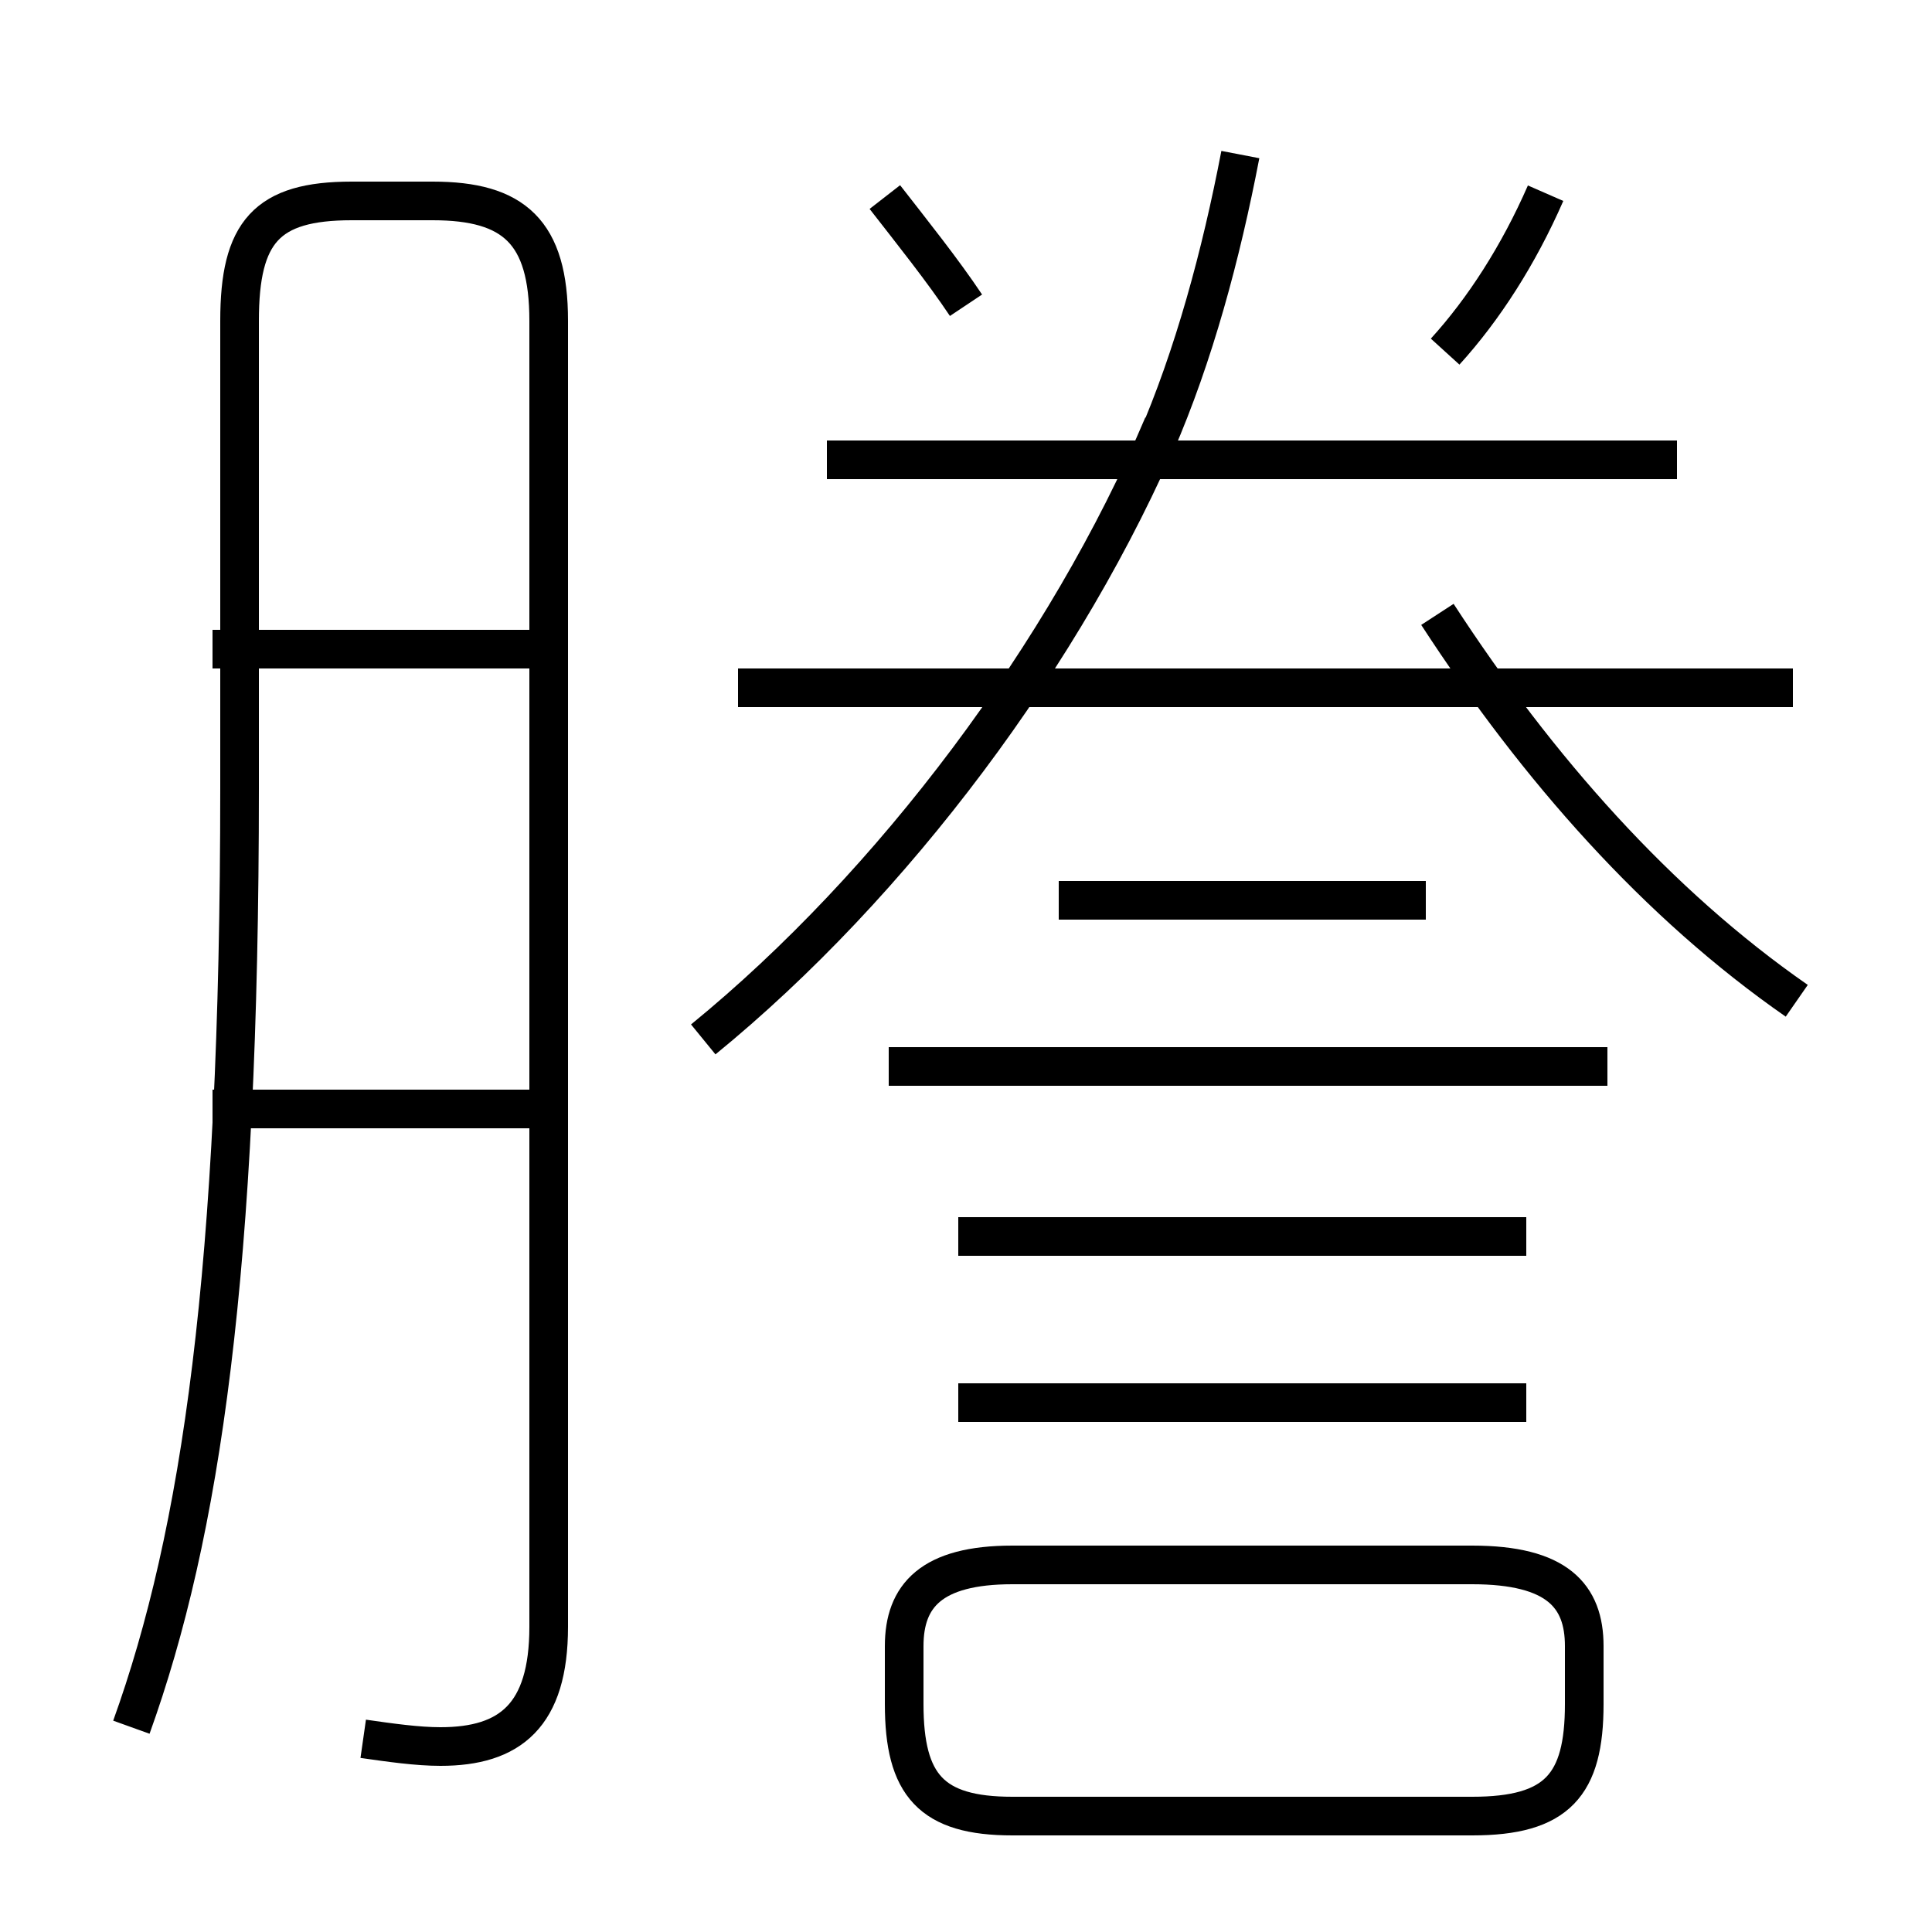 <?xml version='1.0' encoding='utf8'?>
<svg viewBox="0.0 -6.0 50.0 50.0" version="1.1" xmlns="http://www.w3.org/2000/svg">
<rect x="0.0" y="-6.0" width="50.0" height="50.0" fill="#808080" stroke="none"/>
<rect x="-1000" y="-1000" width="2000" height="2000" stroke="white" fill="white"/>
<g style="fill:white;stroke:#000000;  stroke-width:1">
<path d="M 9.4 1.0 C 10.1 1.1 10.8 1.2 11.4 1.2 C 13.2 1.2 14.2 0.4 14.2 -1.9 L 14.2 -35.7 C 14.2 -38.0 13.3 -38.8 11.2 -38.8 L 9.1 -38.8 C 6.9 -38.8 6.2 -38.0 6.2 -35.7 L 6.2 -23.6 C 6.2 -11.1 5.2 -4.3 3.4 0.7 M 13.8 -15.3 L 5.5 -15.3 M 26.2 3.0 L 38.1 3.0 C 40.3 3.0 41.0 2.2 41.0 0.1 L 41.0 -1.4 C 41.0 -2.7 40.3 -3.5 38.1 -3.5 L 26.2 -3.5 C 24.1 -3.5 23.4 -2.7 23.4 -1.4 L 23.4 0.1 C 23.4 2.2 24.1 3.0 26.2 3.0 Z M 13.8 -27.2 L 5.5 -27.2 M 39.5 -7.7 L 24.8 -7.7 M 39.5 -12.0 L 24.8 -12.0 M 18.2 -17.1 C 23.1 -21.1 27.6 -27.1 30.1 -33.0 M 41.6 -16.4 L 23.0 -16.4 M 36.9 -20.7 L 27.4 -20.7 M 46.4 -26.2 L 19.1 -26.2 M 25.0 -36.1 C 24.4 -37.0 23.6 -38.0 22.9 -38.9 M 46.5 -18.1 C 42.9 -20.6 39.8 -24.1 37.2 -28.1 M 43.4 -32.1 L 21.4 -32.1 M 37.4 -34.9 C 38.4 -36.0 39.3 -37.4 40.0 -39.0 M 29.9 -32.5 C 30.9 -34.8 31.6 -37.4 32.1 -40.0" transform="translate(0.0 38.0)" />
</g>
</svg>